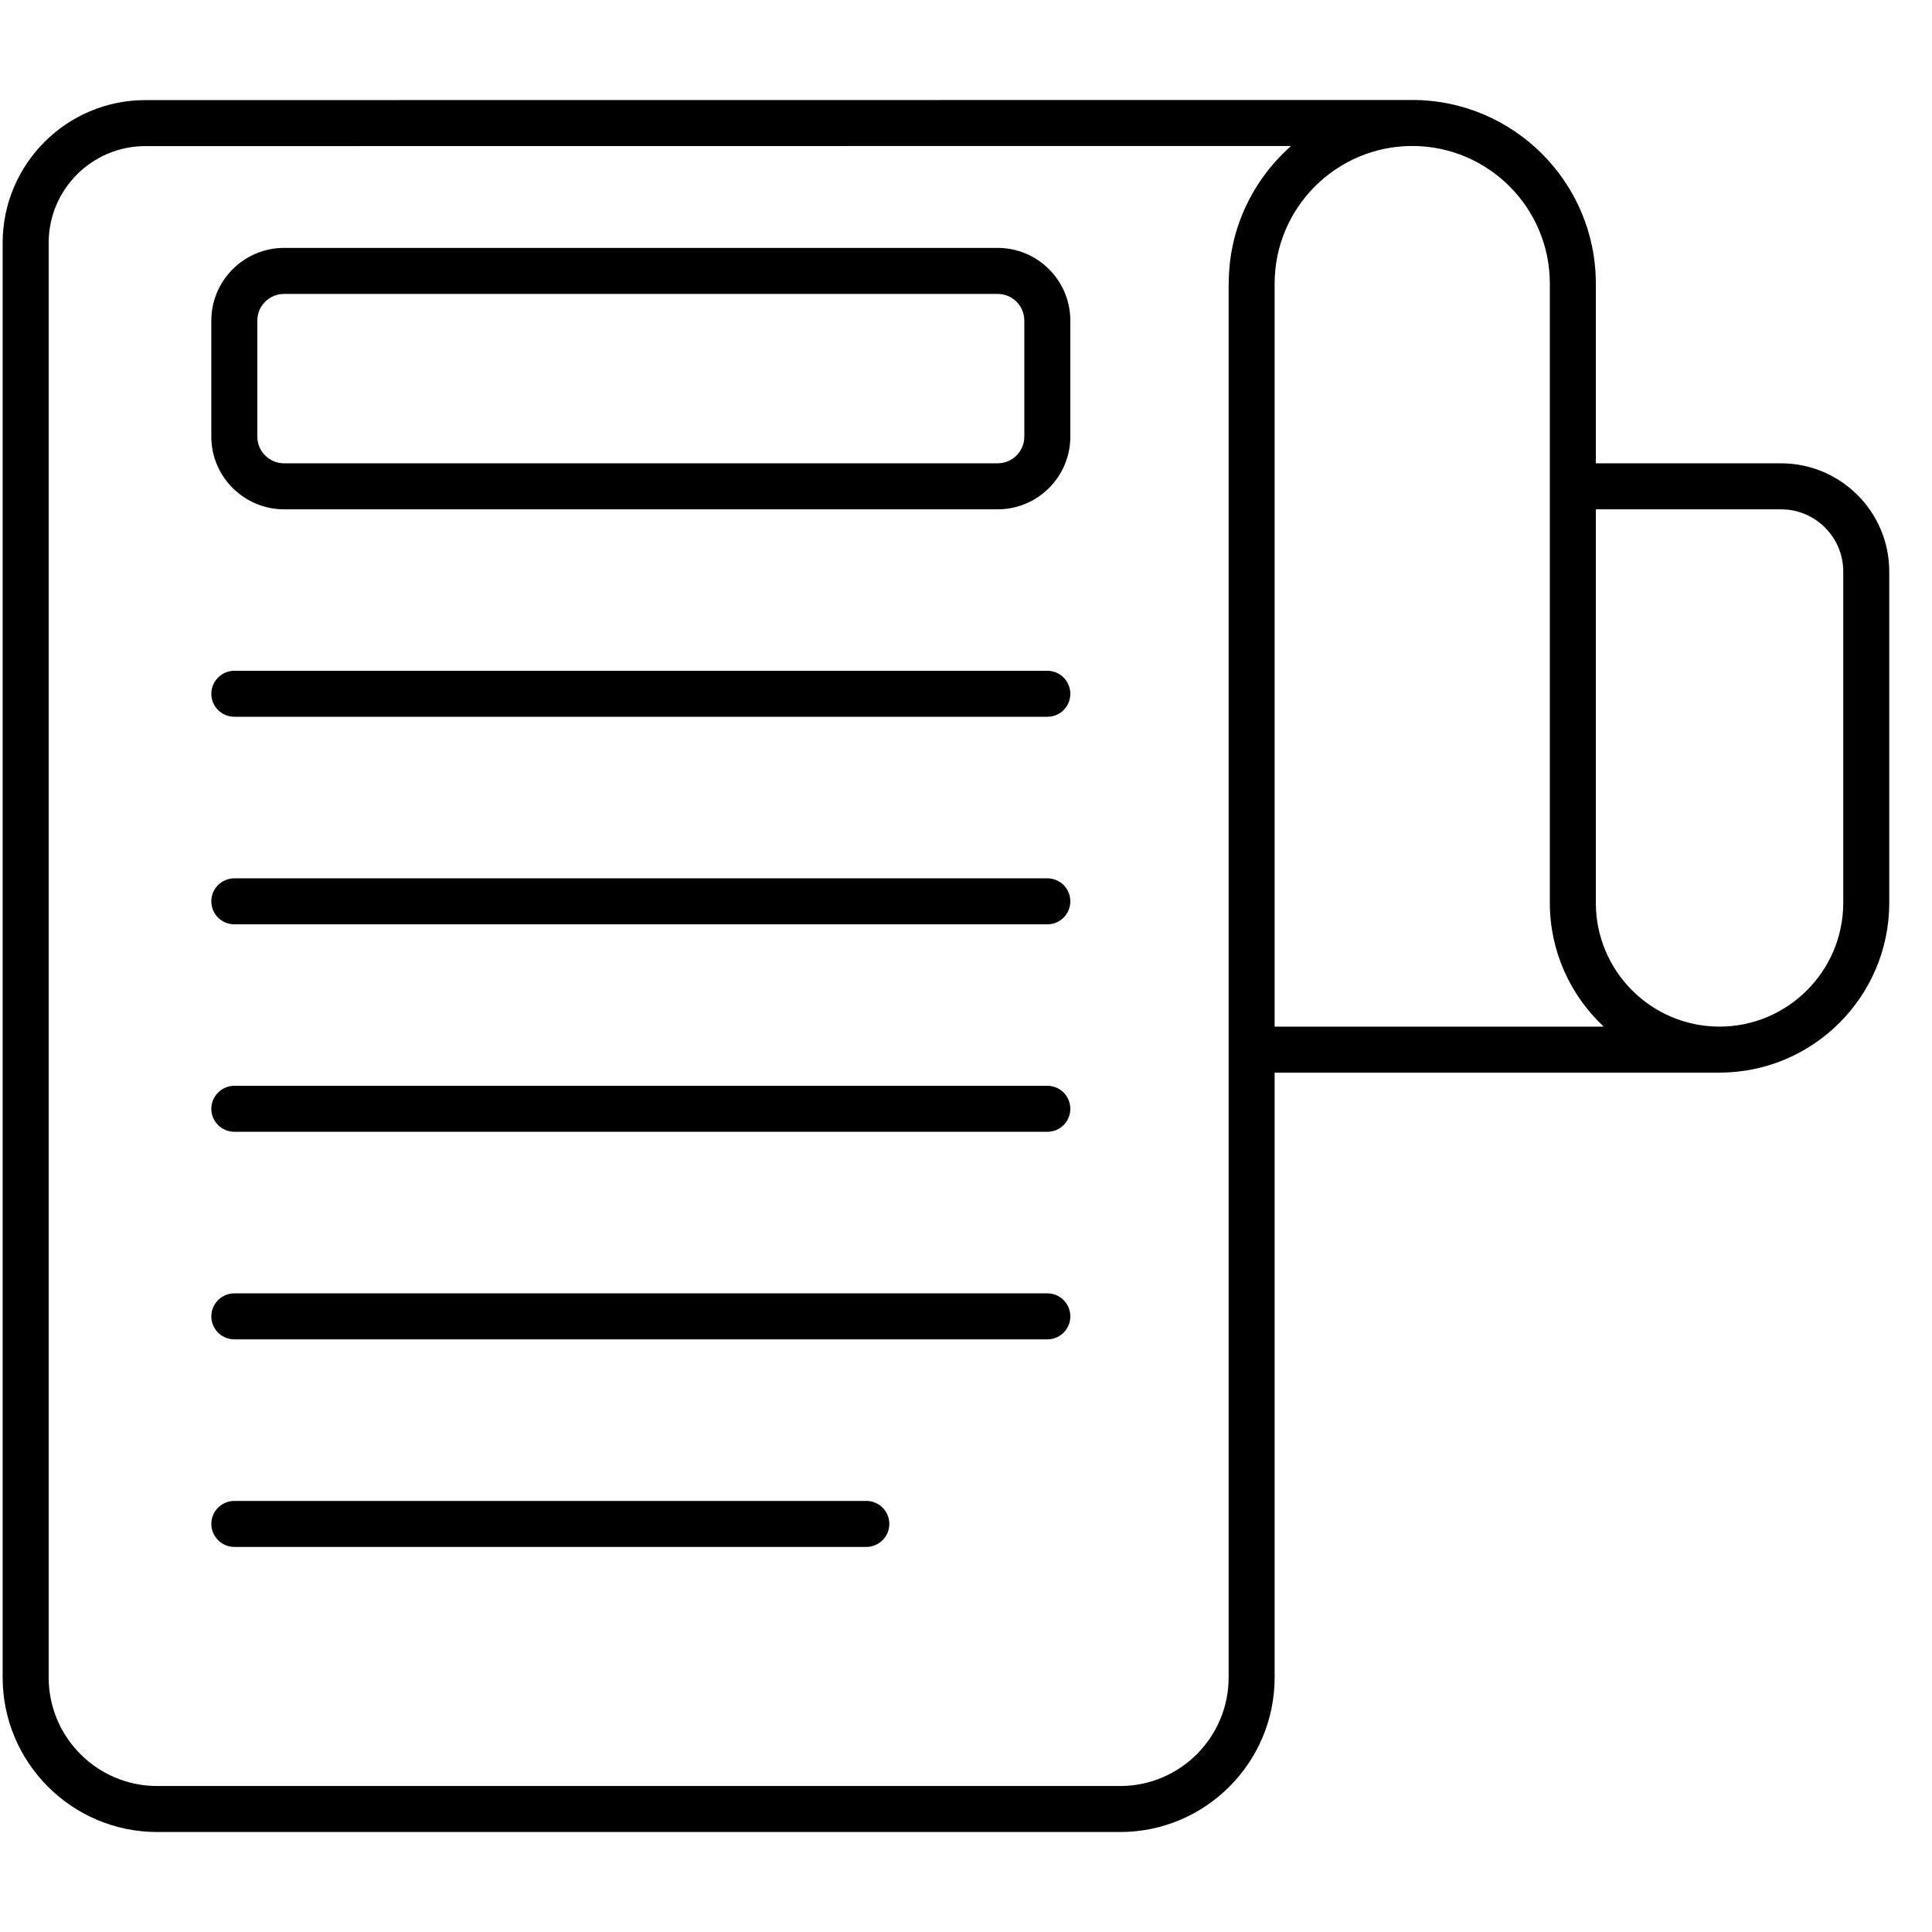 <svg width="16" height="16" viewBox="0 0 16 16" fill="none" xmlns="http://www.w3.org/2000/svg">
<path d="M14.75 3.837H13.216V2.348C13.216 1.51 12.534 0.828 11.696 0.828L1.204 0.829C0.552 0.829 0.022 1.359 0.022 2.011V13.892C0.022 14.598 0.596 15.172 1.302 15.172H9.276C9.982 15.172 10.556 14.598 10.556 13.892V8.883H14.24C15.015 8.883 15.646 8.252 15.646 7.477V4.733C15.646 4.239 15.244 3.837 14.75 3.837ZM10.175 13.892C10.175 14.388 9.772 14.791 9.276 14.791H1.302C0.806 14.791 0.403 14.388 0.403 13.892V2.011C0.403 1.569 0.762 1.21 1.204 1.21L10.692 1.209C10.377 1.488 10.176 1.893 10.176 2.346C10.176 2.347 10.175 2.348 10.175 2.348L10.175 13.892ZM10.556 8.502V2.348C10.556 1.72 11.068 1.209 11.696 1.209C12.324 1.209 12.835 1.72 12.835 2.348V7.477C12.835 7.881 13.007 8.245 13.281 8.502H10.556V8.502ZM15.265 7.477C15.265 8.042 14.805 8.502 14.24 8.502C13.675 8.502 13.216 8.042 13.216 7.477C13.216 6.652 13.216 5.045 13.216 4.218H14.75C15.034 4.218 15.265 4.449 15.265 4.733V7.477ZM8.262 2.053H2.353C2.021 2.053 1.75 2.323 1.75 2.655V3.616C1.75 3.948 2.021 4.218 2.353 4.218H8.262C8.594 4.218 8.864 3.948 8.864 3.616V2.655C8.864 2.323 8.594 2.053 8.262 2.053ZM8.483 3.616C8.483 3.738 8.384 3.837 8.262 3.837H2.353C2.231 3.837 2.131 3.738 2.131 3.616V2.655C2.131 2.533 2.231 2.434 2.353 2.434H8.262C8.384 2.434 8.483 2.533 8.483 2.655L8.483 3.616ZM8.864 5.746C8.864 5.851 8.779 5.936 8.674 5.936H1.941C1.836 5.936 1.75 5.851 1.75 5.746C1.75 5.641 1.836 5.555 1.941 5.555H8.674C8.779 5.555 8.864 5.641 8.864 5.746ZM8.864 7.464C8.864 7.57 8.779 7.655 8.674 7.655H1.941C1.836 7.655 1.75 7.57 1.75 7.464C1.75 7.359 1.836 7.274 1.941 7.274H8.674C8.779 7.274 8.864 7.359 8.864 7.464ZM8.864 9.183C8.864 9.288 8.779 9.373 8.674 9.373H1.941C1.836 9.373 1.75 9.288 1.75 9.183C1.75 9.078 1.836 8.992 1.941 8.992H8.674C8.779 8.992 8.864 9.078 8.864 9.183ZM8.864 10.902C8.864 11.007 8.779 11.092 8.674 11.092H1.941C1.836 11.092 1.75 11.007 1.75 10.902C1.75 10.796 1.836 10.711 1.941 10.711H8.674C8.779 10.711 8.864 10.796 8.864 10.902ZM7.365 12.62C7.365 12.725 7.28 12.811 7.174 12.811H1.941C1.836 12.811 1.75 12.725 1.75 12.62C1.75 12.515 1.836 12.43 1.941 12.43H7.174C7.28 12.43 7.365 12.515 7.365 12.62Z" fill="#2A72AD" style="fill:#2A72AD;fill:color(display-p3 0.165 0.447 0.678);fill-opacity:1;"/>
</svg>
